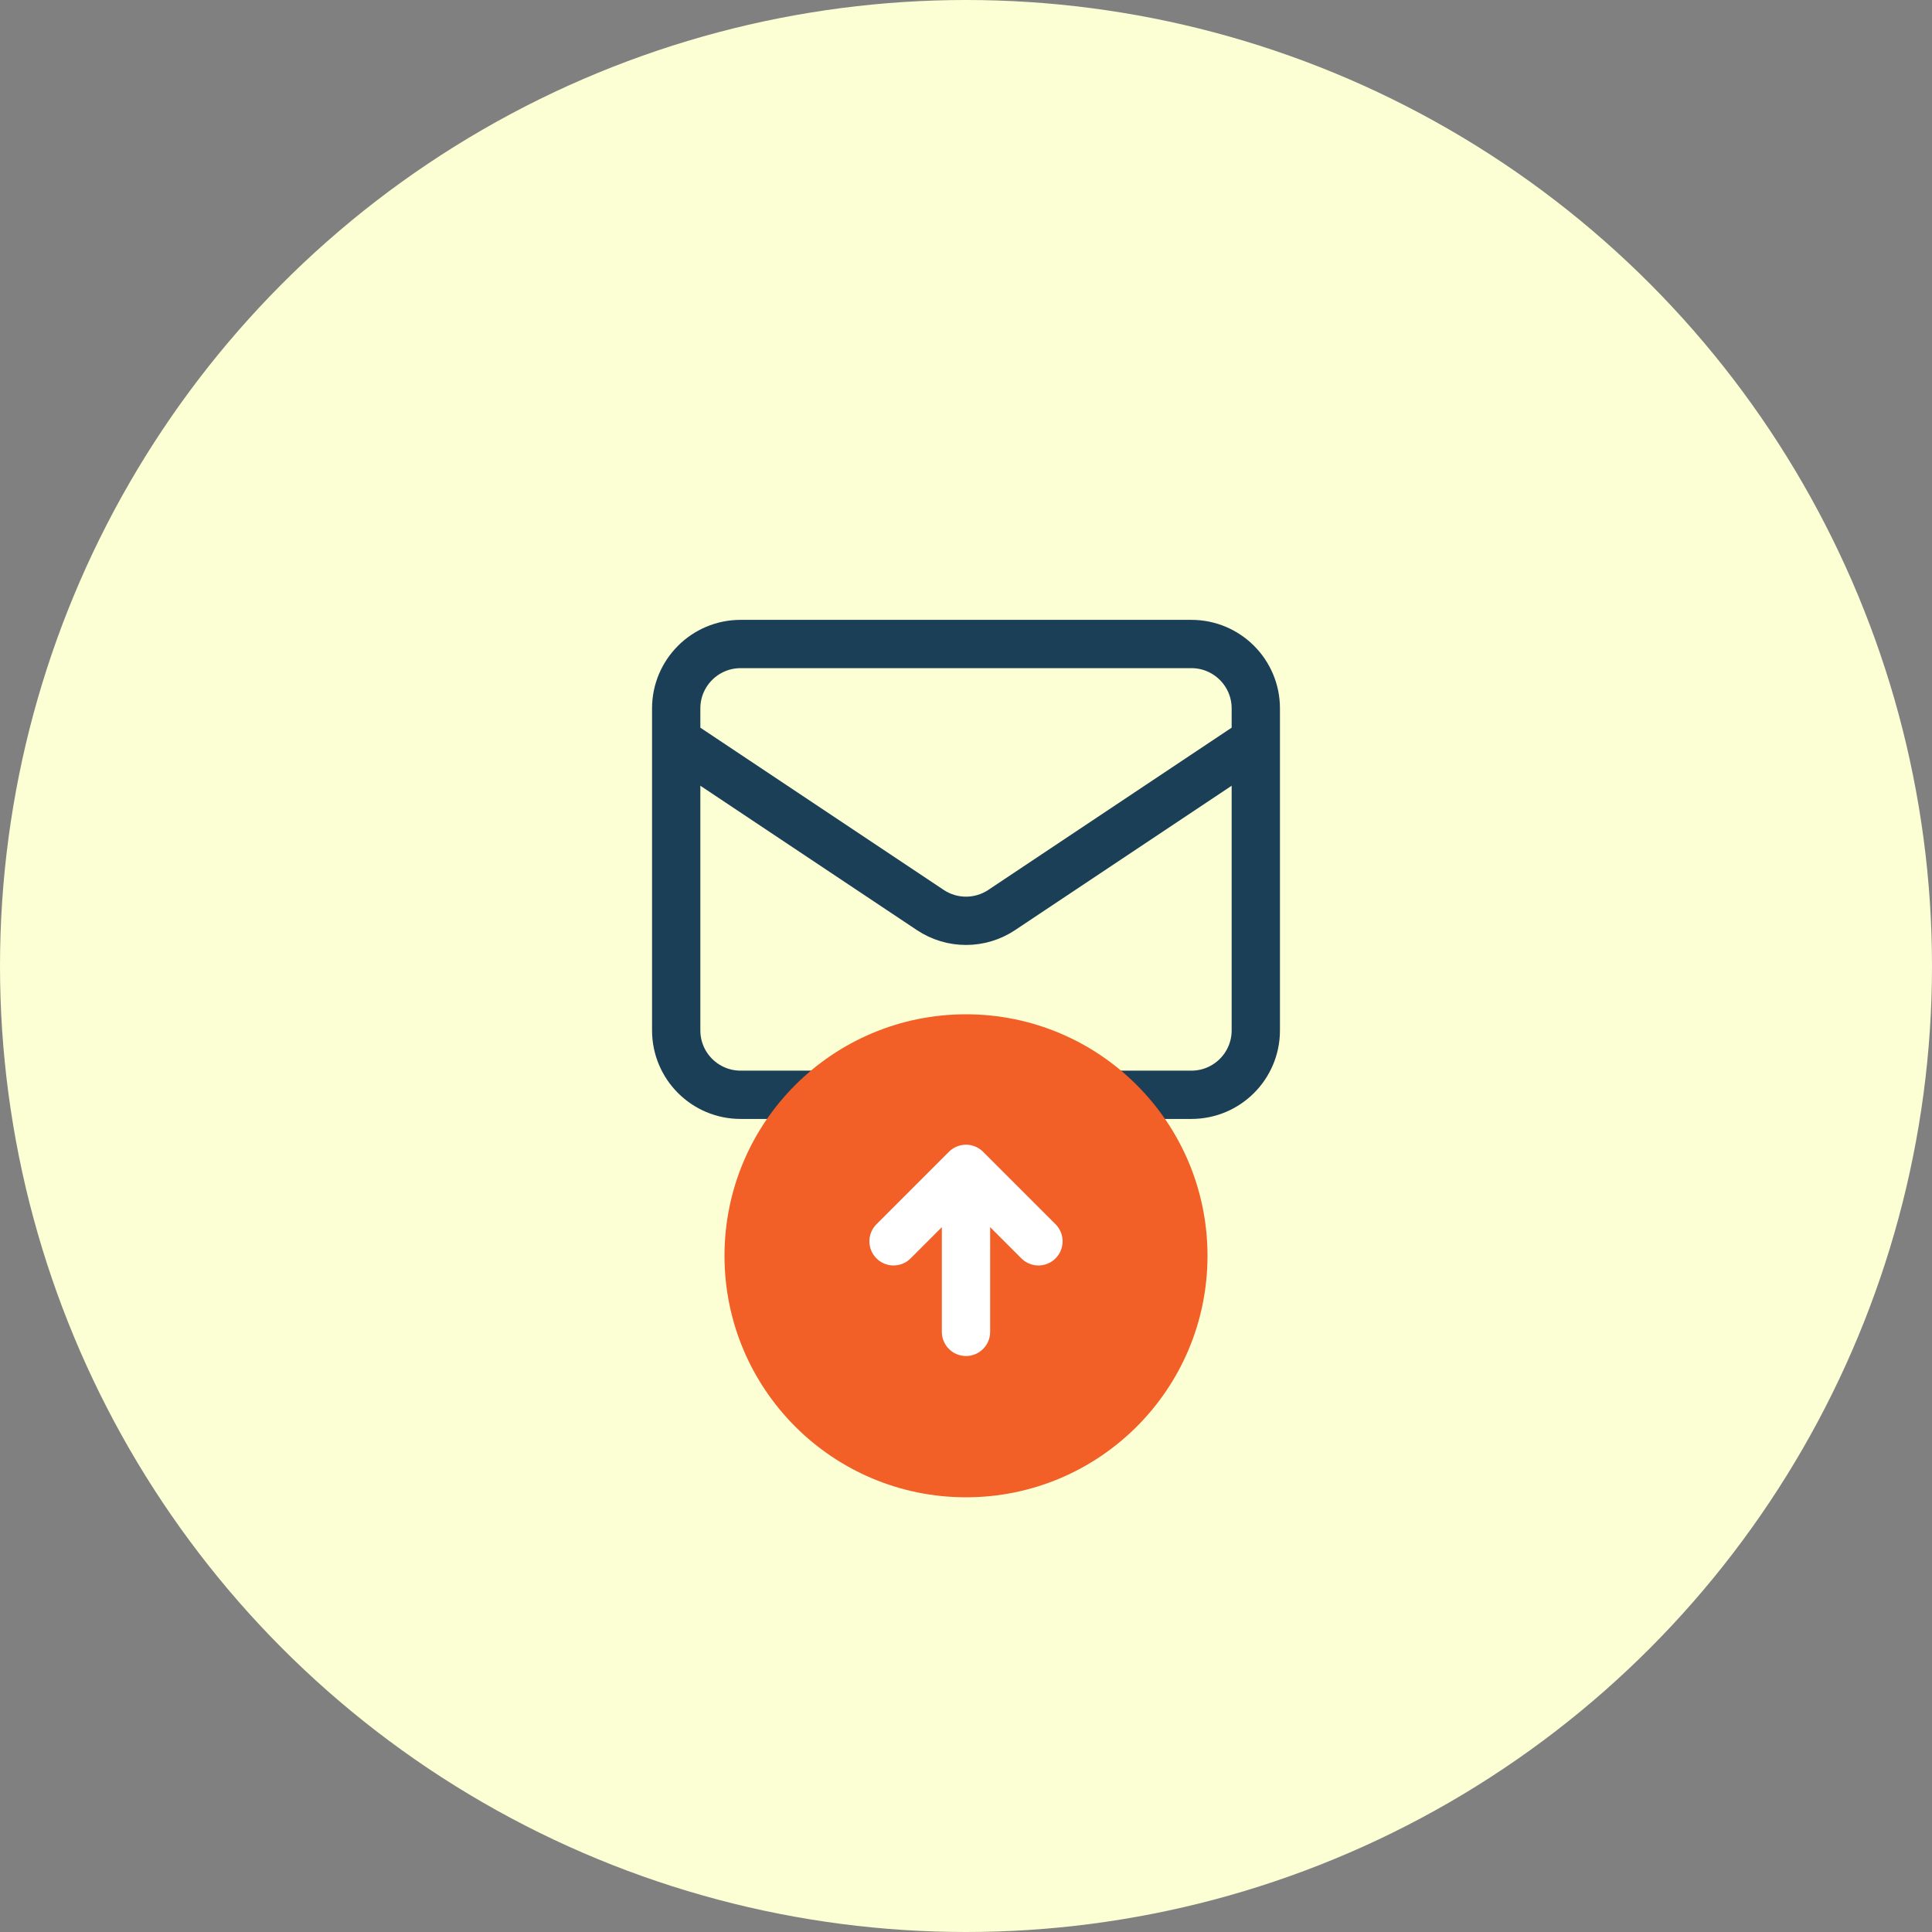 <svg width="80" height="80" viewBox="0 0 80 80" fill="none" xmlns="http://www.w3.org/2000/svg">
<rect x="0" y="0" width="80" height="80" fill="#808080" stroke="none"/>
<circle cx="40" cy="40" r="40" fill="#FBFFD3"/>
<path d="M28 30.667L38.521 37.681C39.416 38.278 40.584 38.278 41.479 37.681L52 30.667M30.667 45.333H49.333C50.806 45.333 52 44.139 52 42.667V29.333C52 27.861 50.806 26.667 49.333 26.667H30.667C29.194 26.667 28 27.861 28 29.333V42.667C28 44.139 29.194 45.333 30.667 45.333Z" stroke="#1B3F57" stroke-width="2" stroke-linecap="round" stroke-linejoin="round"/>
<path d="M49 52C49 56.971 44.971 61 40 61C35.029 61 31 56.971 31 52C31 47.029 35.029 43 40 43C44.971 43 49 47.029 49 52Z" fill="#F25F27" stroke="#F25F27" stroke-width="2" stroke-linecap="round" stroke-linejoin="round"/>
<path d="M40 55.15V48.4M40 48.4L37 51.4M40 48.4L43 51.4" stroke="white" stroke-width="2" stroke-linecap="round" stroke-linejoin="round"/>
</svg>
